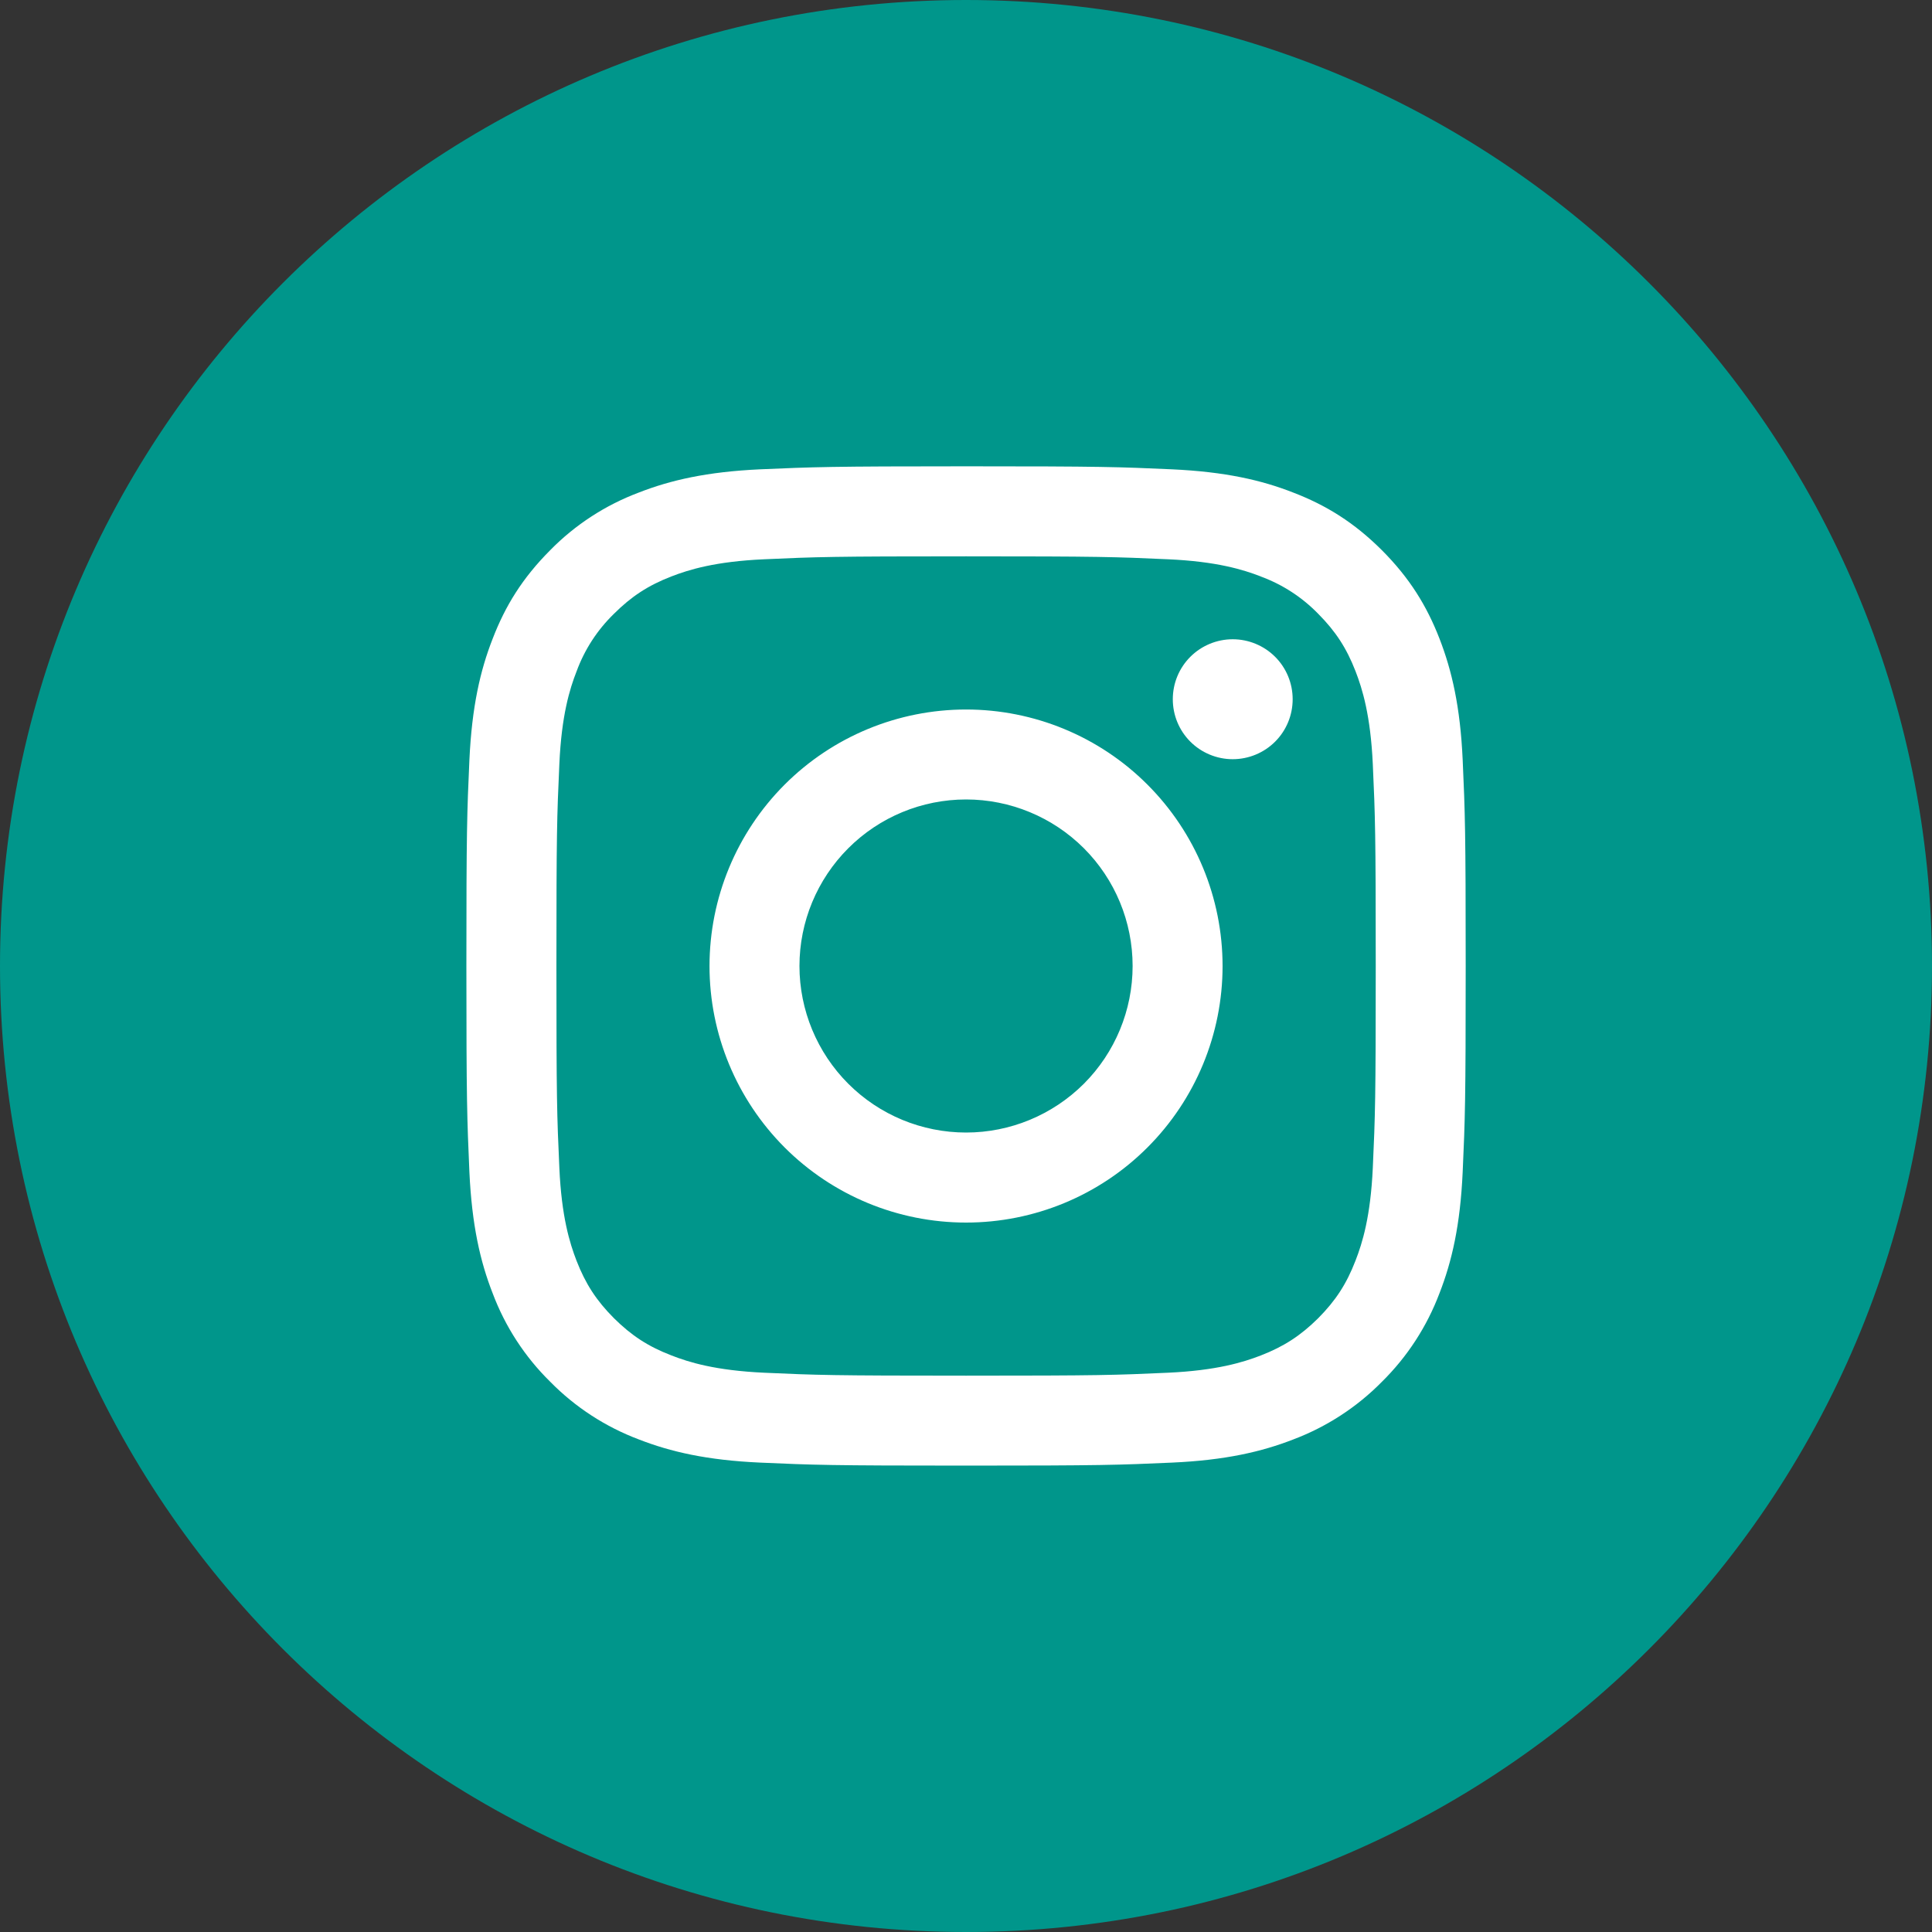<svg width="25" height="25" viewBox="0 0 25 25" fill="none" xmlns="http://www.w3.org/2000/svg">
<rect x="0" y="0" width="25" height="25" fill="#333333" stroke="none"/>
<path d="M12.5 25C19.404 25 25 19.404 25 12.5C25 5.596 19.404 0 12.5 0C5.596 0 0 5.596 0 12.5C0 19.404 5.596 25 12.5 25Z" fill="#00968B"/>
<path fill-rule="evenodd" clip-rule="evenodd" d="M9.835 6.073C10.525 6.043 10.745 6.034 12.501 6.034C14.257 6.034 14.476 6.042 15.166 6.073C15.855 6.105 16.325 6.213 16.735 6.374C17.161 6.538 17.521 6.76 17.882 7.12C18.24 7.479 18.462 7.839 18.627 8.264C18.787 8.676 18.896 9.146 18.927 9.833C18.958 10.523 18.966 10.744 18.966 12.5C18.966 14.256 18.958 14.476 18.927 15.165C18.896 15.854 18.787 16.324 18.627 16.734C18.464 17.166 18.21 17.557 17.881 17.881C17.558 18.209 17.167 18.463 16.736 18.626C16.325 18.786 15.854 18.895 15.167 18.926C14.477 18.957 14.257 18.965 12.501 18.965C10.745 18.965 10.525 18.957 9.835 18.926C9.147 18.895 8.677 18.786 8.266 18.626C7.834 18.463 7.443 18.209 7.12 17.88C6.791 17.557 6.537 17.166 6.375 16.735C6.214 16.324 6.106 15.853 6.074 15.166C6.044 14.476 6.035 14.255 6.035 12.5C6.035 10.745 6.043 10.524 6.074 9.834C6.106 9.146 6.214 8.676 6.375 8.265C6.539 7.839 6.761 7.479 7.12 7.119C7.443 6.79 7.834 6.536 8.265 6.374C8.677 6.213 9.147 6.105 9.834 6.073H9.835ZM16.314 7.459C16.086 7.371 15.744 7.265 15.114 7.237C14.432 7.206 14.227 7.199 12.501 7.199C10.774 7.199 10.57 7.206 9.889 7.237C9.258 7.265 8.915 7.371 8.688 7.459C8.386 7.576 8.171 7.717 7.944 7.943C7.729 8.152 7.564 8.406 7.461 8.687C7.372 8.914 7.266 9.257 7.238 9.887C7.207 10.569 7.2 10.773 7.2 12.5C7.2 14.226 7.207 14.431 7.238 15.112C7.266 15.743 7.372 16.085 7.46 16.313C7.577 16.614 7.718 16.83 7.944 17.057C8.171 17.282 8.386 17.423 8.688 17.539C8.915 17.628 9.258 17.734 9.888 17.763C10.57 17.794 10.774 17.801 12.501 17.801C14.227 17.801 14.432 17.794 15.113 17.763C15.744 17.734 16.086 17.628 16.314 17.54C16.615 17.423 16.831 17.282 17.058 17.057C17.283 16.83 17.424 16.614 17.54 16.313C17.629 16.085 17.735 15.743 17.764 15.113C17.795 14.431 17.802 14.226 17.802 12.5C17.802 10.773 17.795 10.569 17.764 9.888C17.735 9.257 17.629 8.914 17.541 8.687C17.424 8.385 17.283 8.17 17.058 7.943C16.849 7.728 16.595 7.563 16.314 7.46V7.459ZM12.501 9.181C11.62 9.181 10.776 9.53 10.153 10.153C9.531 10.776 9.181 11.62 9.181 12.501C9.181 13.381 9.531 14.225 10.153 14.848C10.776 15.471 11.62 15.82 12.501 15.82C13.381 15.82 14.226 15.471 14.848 14.848C15.471 14.225 15.82 13.381 15.82 12.501C15.82 11.62 15.471 10.776 14.848 10.153C14.226 9.53 13.381 9.181 12.501 9.181ZM10.345 12.5C10.345 13.071 10.573 13.62 10.977 14.024C11.381 14.428 11.929 14.655 12.501 14.655C13.072 14.655 13.62 14.428 14.025 14.024C14.429 13.62 14.656 13.071 14.656 12.5C14.656 11.928 14.429 11.38 14.025 10.976C13.62 10.572 13.072 10.345 12.501 10.345C11.929 10.345 11.381 10.572 10.977 10.976C10.573 11.38 10.345 11.928 10.345 12.5ZM15.951 9.824C16.157 9.824 16.355 9.742 16.5 9.597C16.646 9.451 16.727 9.254 16.727 9.048C16.727 8.842 16.646 8.645 16.5 8.499C16.355 8.354 16.157 8.272 15.951 8.272C15.746 8.272 15.548 8.354 15.403 8.499C15.257 8.645 15.176 8.842 15.176 9.048C15.176 9.254 15.257 9.451 15.403 9.597C15.548 9.742 15.746 9.824 15.951 9.824Z" fill="white"/>
</svg>
